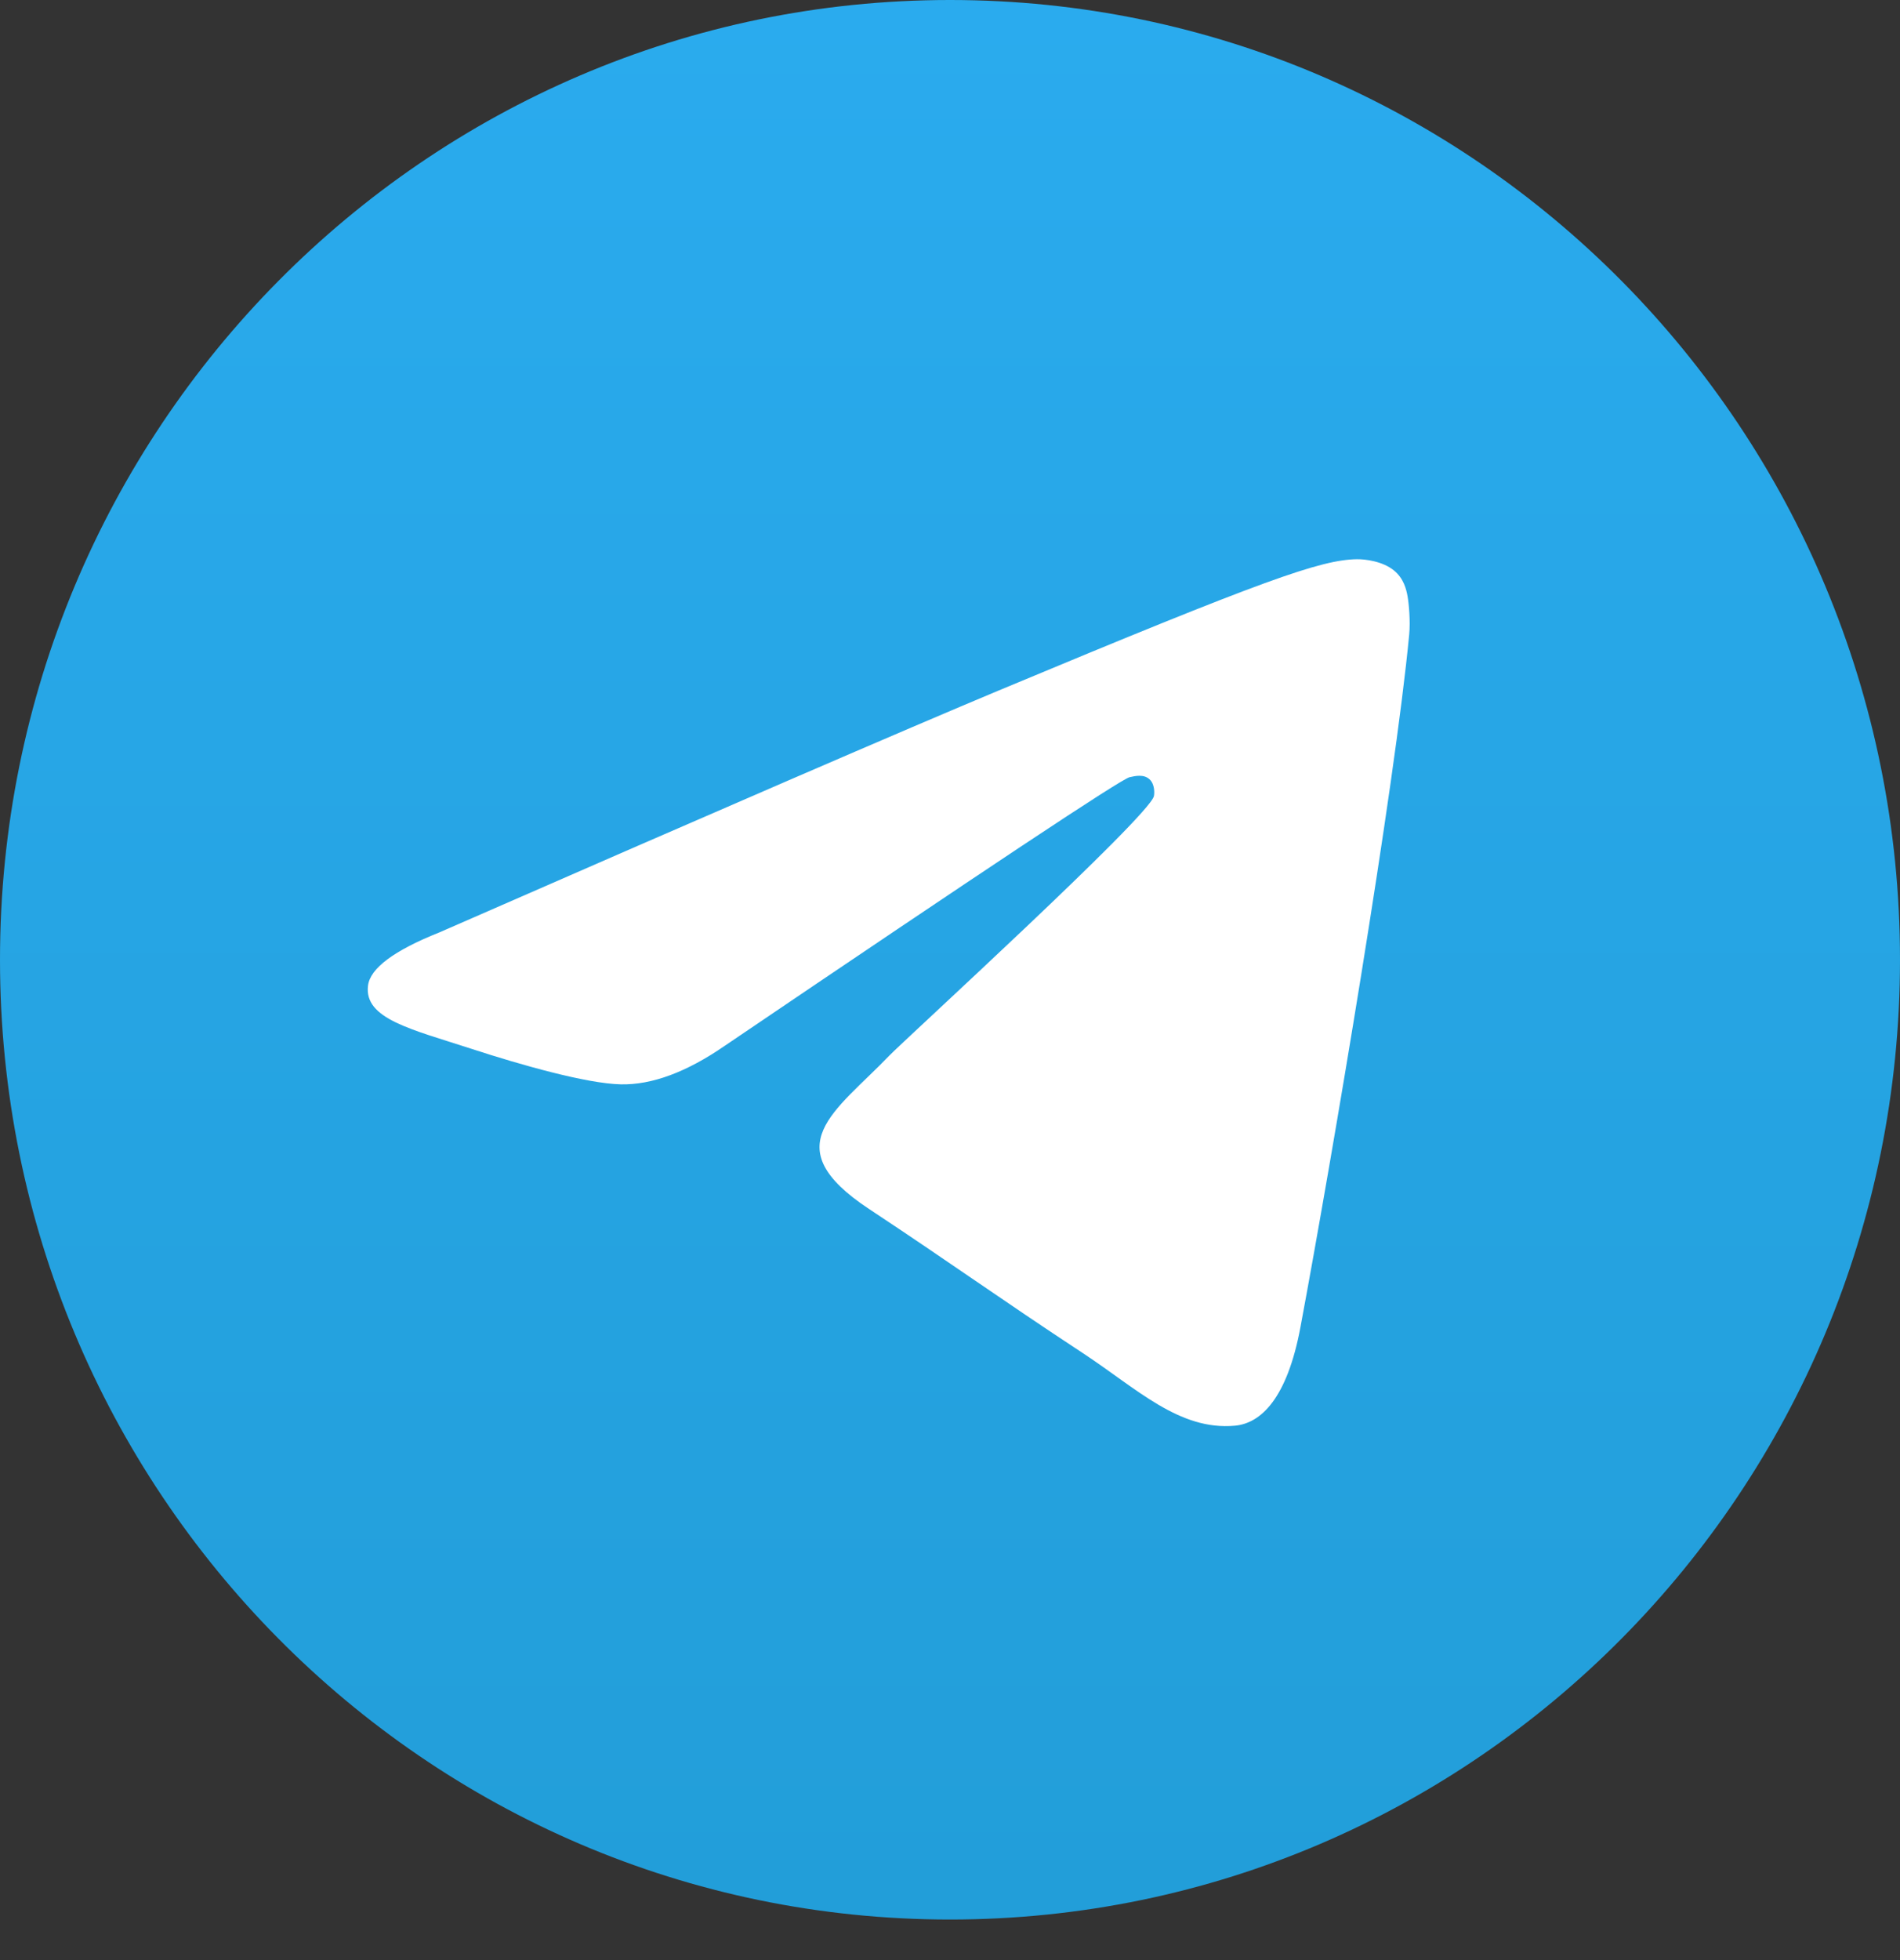 <svg width="32" height="33" viewBox="0 0 32 33" fill="none" xmlns="http://www.w3.org/2000/svg">
<rect x="0" y="0" width="32" height="33" fill="#333333" stroke="none"/>
<path d="M32 16.159C32 7.234 24.837 0 16 0C7.163 0 0 7.234 0 16.159C0 25.083 7.163 32.317 16 32.317C24.837 32.317 32 25.083 32 16.159Z" fill="url(#paint0_linear_53_1539)"/>
<path d="M7.4 15.698C12.11 13.638 15.251 12.281 16.823 11.624C21.311 9.751 22.243 9.426 22.851 9.415C22.985 9.413 23.283 9.446 23.477 9.604C23.64 9.737 23.685 9.917 23.707 10.043C23.729 10.169 23.755 10.457 23.734 10.681C23.491 13.245 22.439 19.468 21.903 22.34C21.677 23.555 21.231 23.963 20.799 24.003C19.861 24.089 19.148 23.38 18.239 22.782C16.817 21.847 16.014 21.264 14.633 20.352C13.038 19.296 14.072 18.716 14.981 17.769C15.219 17.521 19.354 13.747 19.434 13.404C19.444 13.361 19.453 13.202 19.358 13.118C19.264 13.033 19.124 13.062 19.024 13.085C18.881 13.118 16.609 14.625 12.208 17.606C11.563 18.051 10.979 18.267 10.456 18.256C9.879 18.243 8.769 17.928 7.944 17.659C6.932 17.329 6.128 17.155 6.198 16.594C6.234 16.302 6.635 16.003 7.4 15.698Z" fill="white"/>
<defs>
<linearGradient id="paint0_linear_53_1539" x1="16" y1="0" x2="16" y2="32.078" gradientUnits="userSpaceOnUse">
<stop stop-color="#2AABEE"/>
<stop offset="1" stop-color="#229ED9"/>
</linearGradient>
</defs>
</svg>
